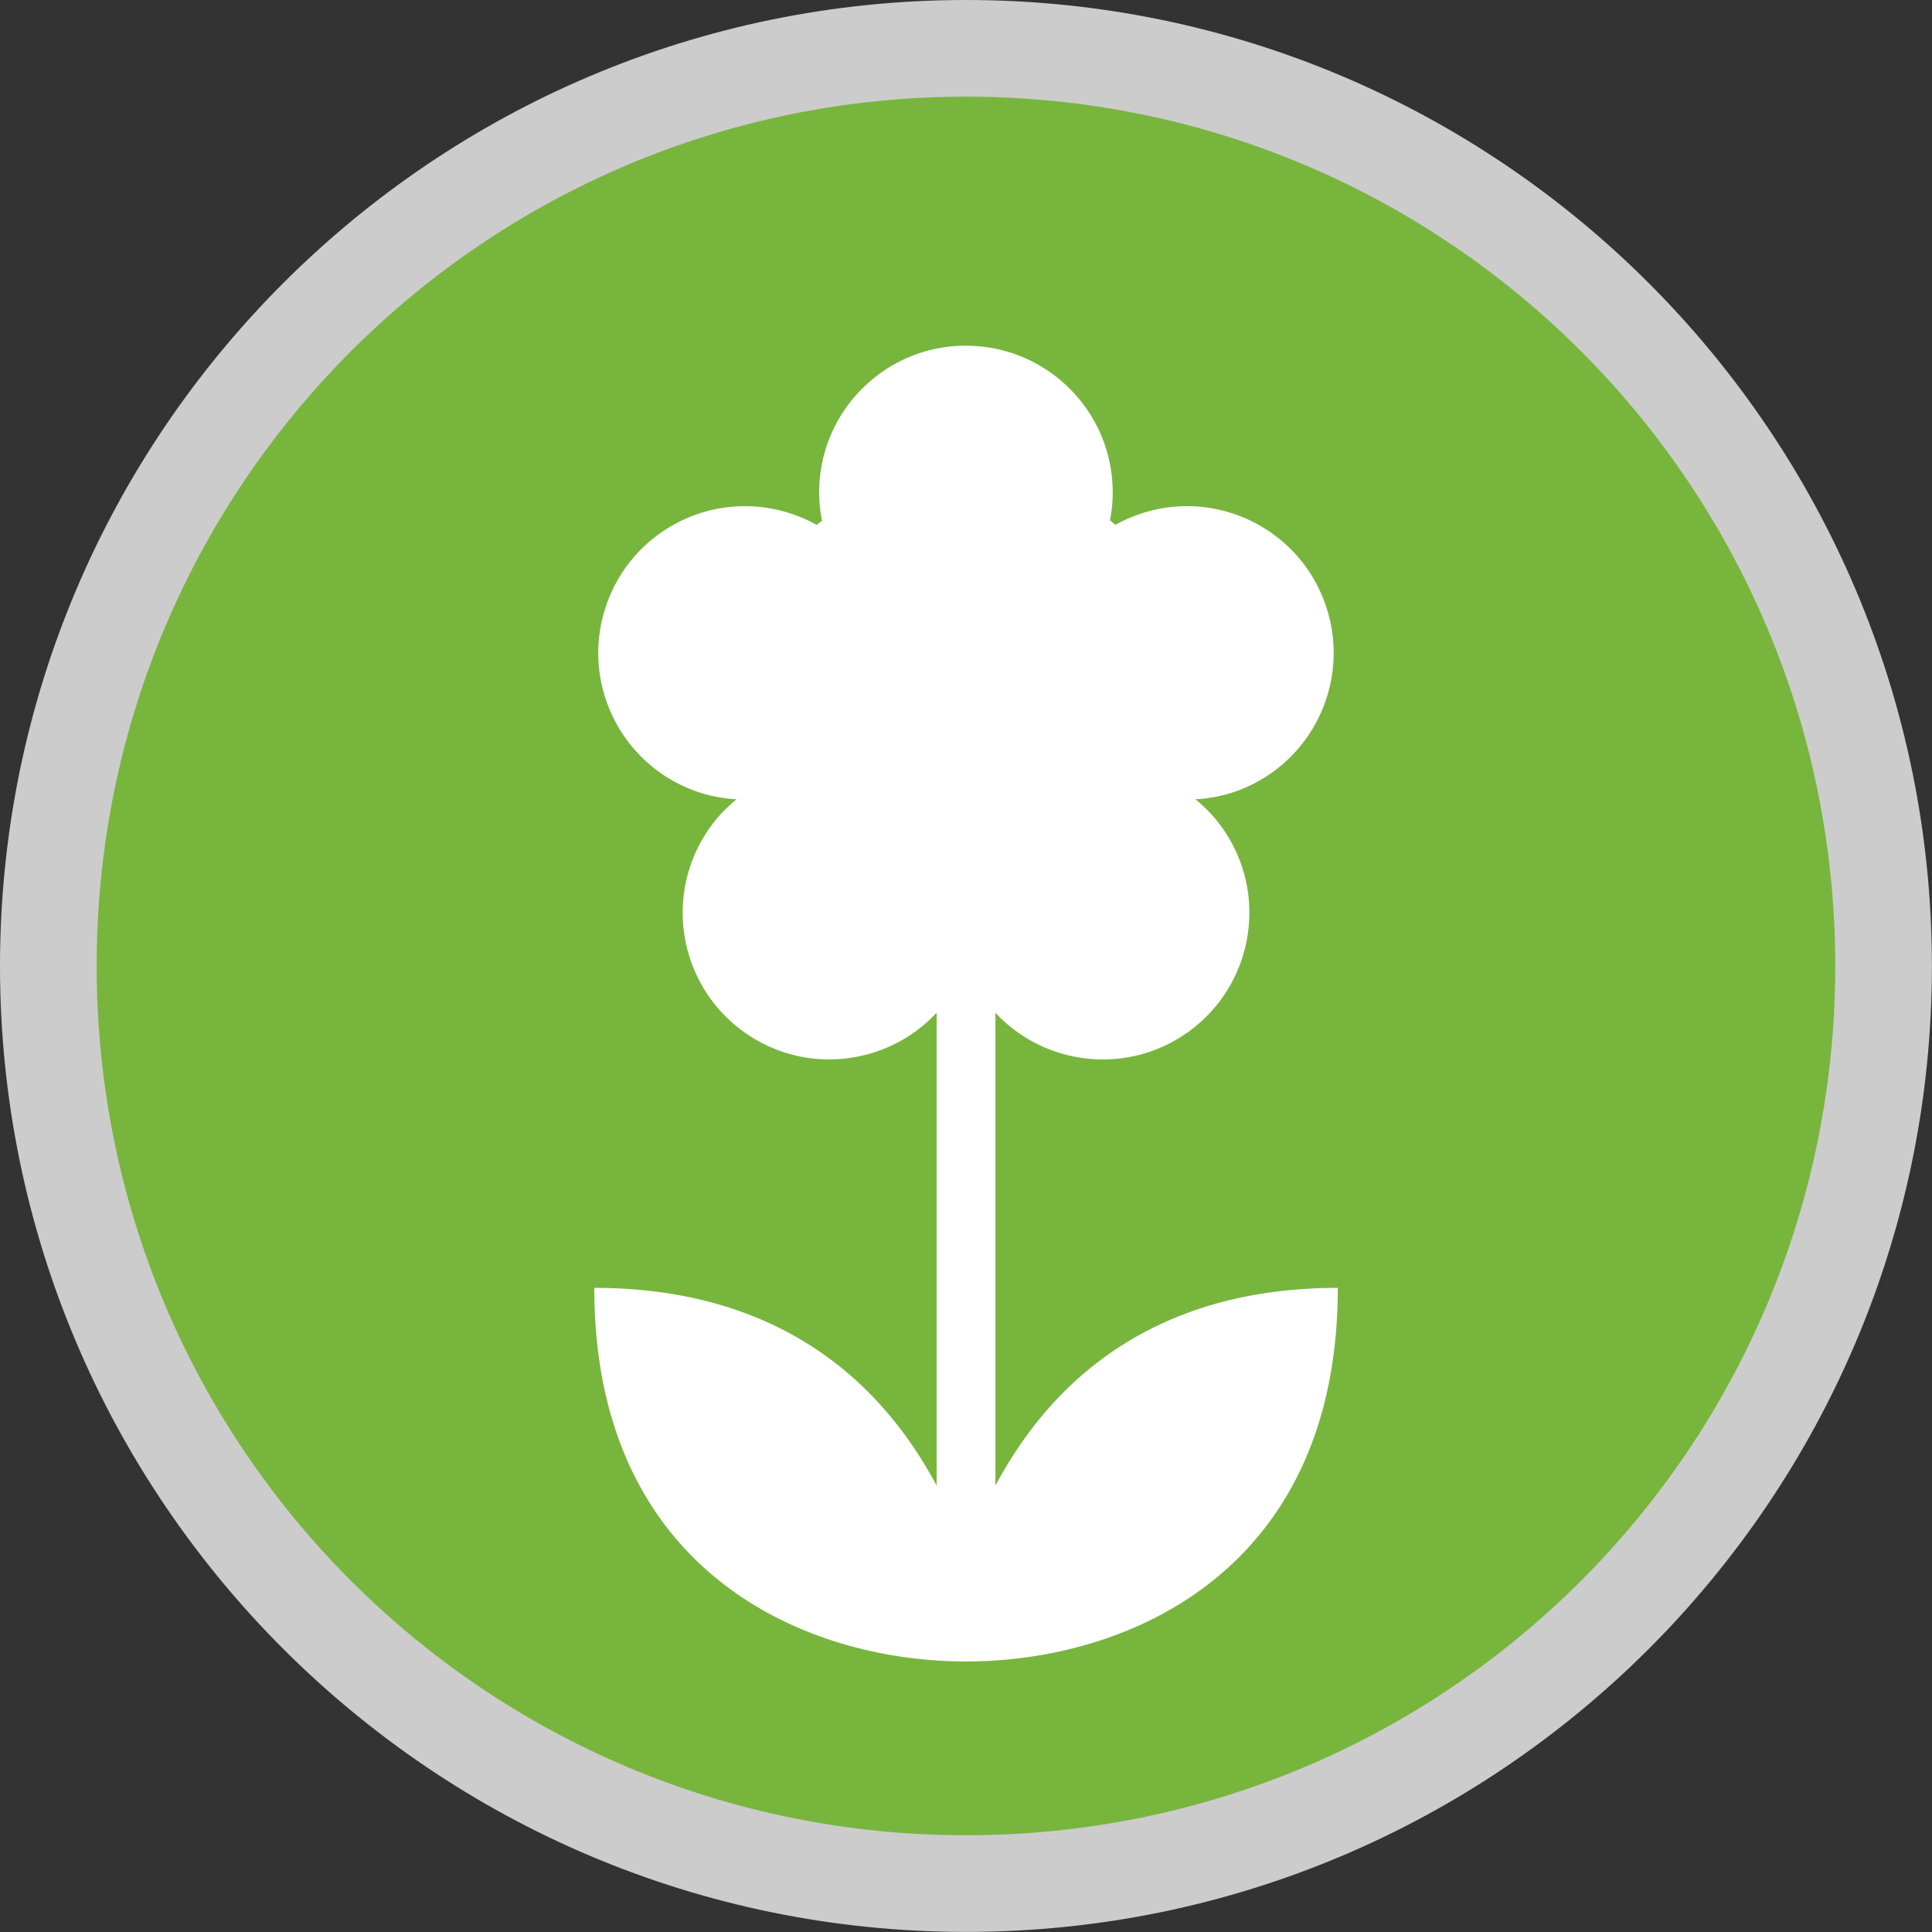 <?xml version="1.0" encoding="UTF-8" standalone="no"?>
<svg
   width="80"
   height="80"
   viewBox="0 0 21.167 21.167"
   version="1.1"
   id="svg1"
   xmlns="http://www.w3.org/2000/svg"
   xmlns:svg="http://www.w3.org/2000/svg">
  <rect x="0" y="0" width="21.167" height="21.167" fill="#333333" stroke="none"/>
  <path
     style="color:#000000;fill:#78b53d;stroke-linejoin:round;stroke-miterlimit:0;-inkscape-stroke:none"
     d="M 20.638,10.583 A 10.054,10.054 0 0 1 10.583,20.638 10.054,10.054 0 0 1 0.529,10.583 10.054,10.054 0 0 1 10.583,0.529 10.054,10.054 0 0 1 20.638,10.583 Z"
     id="path3" />
  <path
     style="color:#000000;fill:#cccccc;stroke-linejoin:round;stroke-miterlimit:0;-inkscape-stroke:none"
     d="M 10.584,0 C 4.745,2.3229138e-8 2.3229137e-8,4.745 0,10.584 c 0,5.839 4.745,10.582 10.584,10.582 5.839,0 10.582,-4.743 10.582,-10.582 C 21.166,4.745 16.423,0 10.584,0 Z m 0,1.059 c 5.267,0 9.523,4.259 9.523,9.525 0,5.267 -4.257,9.523 -9.523,9.523 -5.267,0 -9.525,-4.257 -9.525,-9.523 10e-8,-5.267 4.259,-9.525 9.525,-9.525 z"
     id="path2" />
  <path
     id="path1"
     style="fill:#ffffff;fill-opacity:1;stroke-width:3.341;stroke-linejoin:round;stroke-miterlimit:0"
     d="m 10.583,3.787 c -0.888,0 -1.608,0.72 -1.608,1.607 0,0.107 0.011,0.211 0.031,0.311 A 2.545,2.545 0 0 0 8.947,5.751 C 8.857,5.7 8.761,5.658 8.659,5.625 7.815,5.35 6.908,5.812 6.634,6.657 6.359,7.501 6.821,8.408 7.666,8.683 7.8,8.726 7.935,8.749 8.07,8.757 7.966,8.842 7.869,8.94 7.787,9.054 7.265,9.773 7.424,10.778 8.142,11.3 c 0.664,0.483 1.574,0.382 2.12,-0.205 v 5.181 C 9.264,14.413 7.609,14.11 6.511,14.11 c 0,3.095 2.29,4.093 4.073,4.093 1.783,0 4.073,-0.999 4.073,-4.093 -1.099,0 -2.754,0.303 -3.751,2.166 v -5.18 c 0.546,0.586 1.455,0.687 2.119,0.205 0.718,-0.522 0.878,-1.527 0.356,-2.246 -0.083,-0.114 -0.179,-0.212 -0.283,-0.298 0.134,-0.008 0.27,-0.031 0.404,-0.074 C 14.345,8.408 14.807,7.501 14.533,6.657 14.259,5.812 13.352,5.35 12.507,5.625 c -0.101,0.033 -0.196,0.075 -0.286,0.125 a 2.545,2.545 0 0 0 -0.06,-0.049 c 0.019,-0.099 0.03,-0.201 0.03,-0.306 0,-0.888 -0.72,-1.607 -1.608,-1.607 z" />
</svg>
